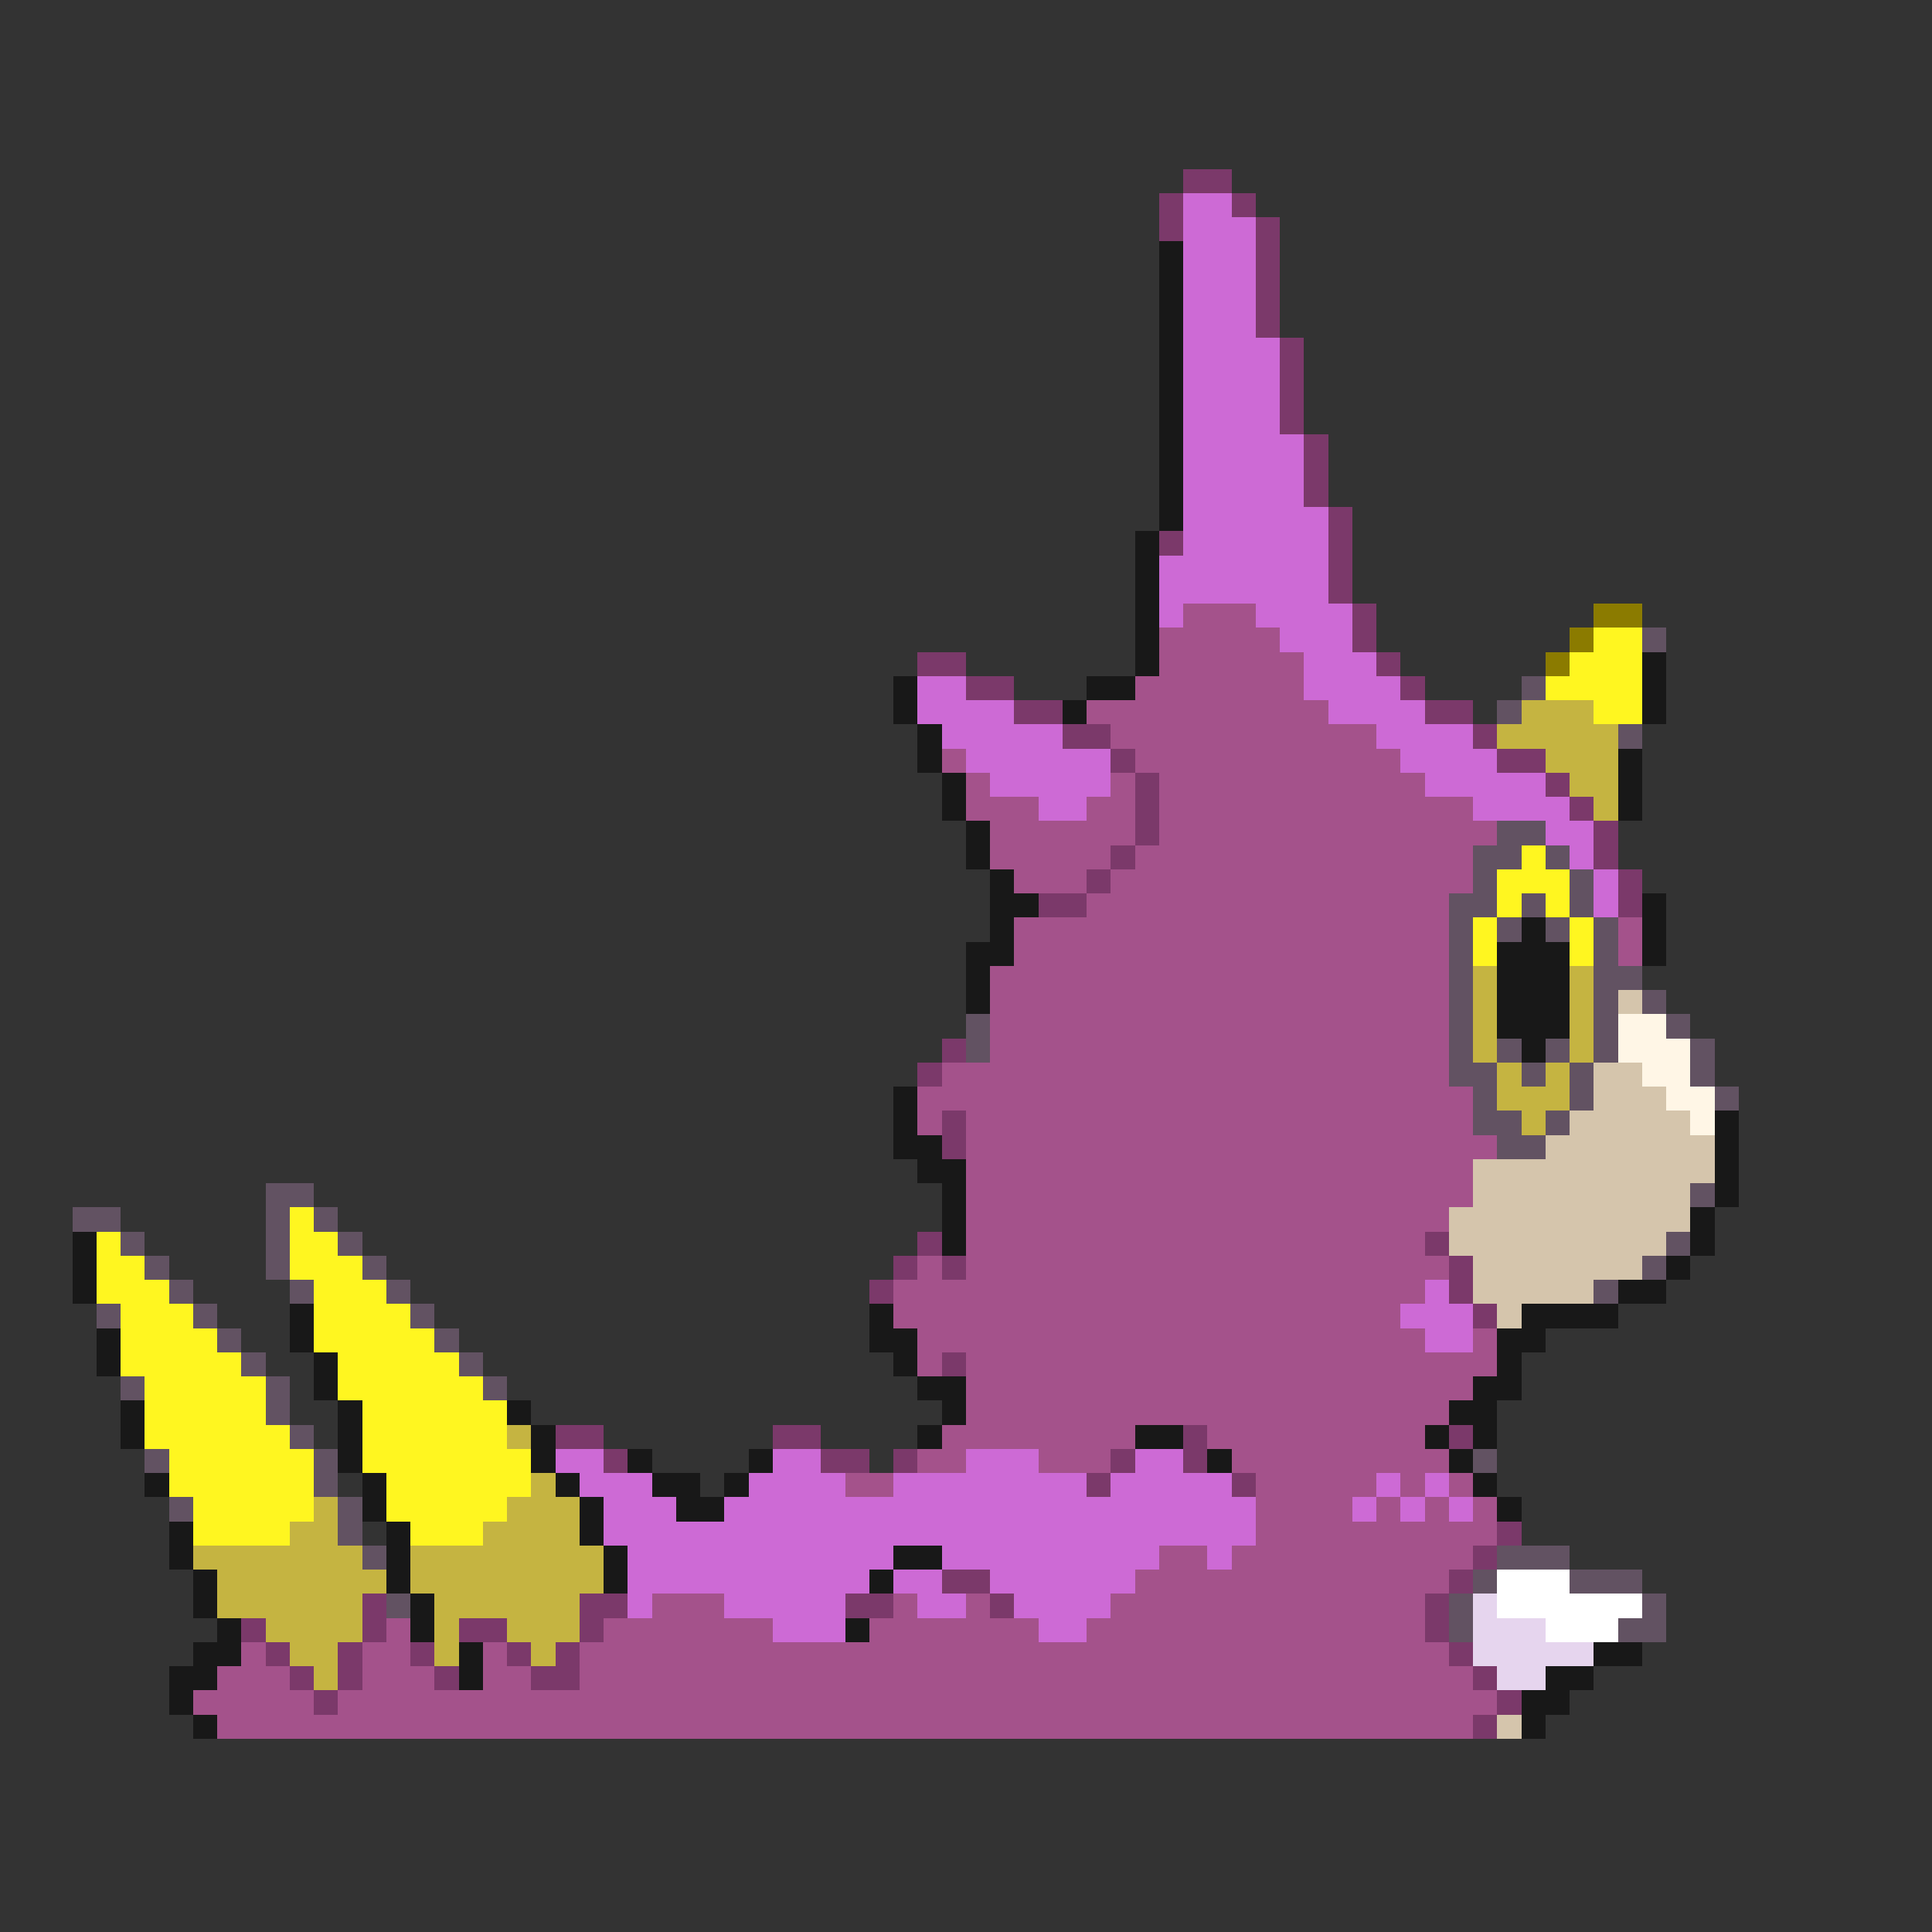 <svg xmlns="http://www.w3.org/2000/svg" viewBox="0 -0.5 80 80" shape-rendering="crispEdges">
<rect x="0" y="-0.5" width="80" height="80" fill="#333333" stroke="none"/>
<path stroke="#7b396a" d="M49 7h2M48 8h1M51 8h1M48 9h1M52 9h1M52 10h1M52 11h1M52 12h1M52 13h1M53 14h1M53 15h1M53 16h1M53 17h1M54 18h1M54 19h1M54 20h1M55 21h1M48 22h1M55 22h1M55 23h1M55 24h1M56 25h1M56 26h1M38 27h2M57 27h1M40 28h2M58 28h1M42 29h2M59 29h2M44 30h2M61 30h1M46 31h1M62 31h2M47 32h1M64 32h1M47 33h1M65 33h1M47 34h1M66 34h1M46 35h1M66 35h1M45 36h1M67 36h1M43 37h2M67 37h1M39 43h1M38 44h1M39 46h1M39 47h1M38 51h1M59 51h1M37 52h1M39 52h1M60 52h1M36 53h1M60 53h1M61 54h1M39 56h1M23 59h2M32 59h2M49 59h1M60 59h1M25 60h1M34 60h2M37 60h1M46 60h1M49 60h1M45 61h1M51 61h1M62 63h1M61 64h1M39 65h2M60 65h1M15 66h1M24 66h2M35 66h2M41 66h1M59 66h1M10 67h1M15 67h1M19 67h2M24 67h1M59 67h1M11 68h1M14 68h1M17 68h1M21 68h1M23 68h1M60 68h1M12 69h1M14 69h1M18 69h1M22 69h2M61 69h1M13 70h1M62 70h1M61 71h1" />
<path stroke="#cd6ad5" d="M49 8h2M49 9h3M49 10h3M49 11h3M49 12h3M49 13h3M49 14h4M49 15h4M49 16h4M49 17h4M49 18h5M49 19h5M49 20h5M49 21h6M49 22h6M48 23h7M48 24h7M48 25h1M52 25h4M53 26h3M54 27h3M38 28h2M54 28h4M38 29h4M55 29h4M39 30h5M57 30h4M40 31h6M58 31h4M41 32h5M59 32h5M43 33h2M61 33h4M64 34h2M65 35h1M66 36h1M66 37h1M59 53h1M58 54h3M59 55h2M23 60h2M32 60h2M40 60h3M47 60h2M24 61h3M31 61h4M37 61h8M46 61h5M57 61h1M59 61h1M25 62h3M30 62h22M56 62h1M58 62h1M60 62h1M25 63h27M26 64h11M39 64h9M50 64h1M26 65h10M37 65h2M41 65h6M26 66h1M30 66h5M38 66h2M42 66h4M32 67h3M43 67h2" />
<path stroke="#181818" d="M48 10h1M48 11h1M48 12h1M48 13h1M48 14h1M48 15h1M48 16h1M48 17h1M48 18h1M48 19h1M48 20h1M48 21h1M47 22h1M47 23h1M47 24h1M47 25h1M47 26h1M47 27h1M68 27h1M37 28h1M45 28h2M68 28h1M37 29h1M44 29h1M68 29h1M38 30h1M38 31h1M67 31h1M39 32h1M67 32h1M39 33h1M67 33h1M40 34h1M40 35h1M41 36h1M41 37h2M68 37h1M41 38h1M63 38h1M68 38h1M40 39h2M62 39h3M68 39h1M40 40h1M62 40h3M40 41h1M62 41h3M62 42h3M63 43h1M37 45h1M37 46h1M71 46h1M37 47h2M71 47h1M38 48h2M71 48h1M39 49h1M71 49h1M39 50h1M70 50h1M3 51h1M39 51h1M70 51h1M3 52h1M69 52h1M3 53h1M67 53h2M12 54h1M36 54h1M63 54h4M4 55h1M12 55h1M36 55h2M62 55h2M4 56h1M13 56h1M37 56h1M62 56h1M13 57h1M38 57h2M61 57h2M5 58h1M14 58h1M21 58h1M39 58h1M60 58h2M5 59h1M14 59h1M22 59h1M38 59h1M47 59h2M59 59h1M61 59h1M14 60h1M22 60h1M26 60h1M31 60h1M50 60h1M60 60h1M6 61h1M15 61h1M23 61h1M27 61h2M30 61h1M61 61h1M15 62h1M24 62h1M28 62h2M62 62h1M7 63h1M16 63h1M24 63h1M7 64h1M16 64h1M25 64h1M37 64h2M8 65h1M16 65h1M25 65h1M36 65h1M8 66h1M17 66h1M9 67h1M17 67h1M35 67h1M8 68h2M19 68h1M66 68h2M7 69h2M19 69h1M64 69h2M7 70h1M63 70h2M8 71h1M63 71h1" />
<path stroke="#a4528b" d="M49 25h3M48 26h5M48 27h6M47 28h7M45 29h10M46 30h11M39 31h1M47 31h11M40 32h1M46 32h1M48 32h11M40 33h3M45 33h2M48 33h13M41 34h6M48 34h14M41 35h5M47 35h14M42 36h3M46 36h15M45 37h15M42 38h18M67 38h1M42 39h18M67 39h1M41 40h19M41 41h19M41 42h19M41 43h19M39 44h21M38 45h23M38 46h1M40 46h21M40 47h22M40 48h21M40 49h21M40 50h20M40 51h19M38 52h1M40 52h20M37 53h22M37 54h21M38 55h21M61 55h1M38 56h1M40 56h22M40 57h21M40 58h20M39 59h8M50 59h9M38 60h2M43 60h3M51 60h9M35 61h2M52 61h5M58 61h1M60 61h1M52 62h4M57 62h1M59 62h1M61 62h1M52 63h10M48 64h2M51 64h10M47 65h13M27 66h3M37 66h1M40 66h1M46 66h13M16 67h1M25 67h7M36 67h7M45 67h14M10 68h1M15 68h2M20 68h1M24 68h36M9 69h3M15 69h3M20 69h2M24 69h37M8 70h5M14 70h48M9 71h52" />
<path stroke="#8b7b00" d="M66 25h2M65 26h1M64 27h1" />
<path stroke="#fff620" d="M66 26h2M65 27h3M64 28h4M66 29h2M63 35h1M62 36h3M62 37h1M64 37h1M61 38h1M65 38h1M61 39h1M65 39h1M12 50h1M4 51h1M12 51h2M4 52h2M12 52h3M4 53h3M13 53h3M5 54h3M13 54h4M5 55h4M13 55h5M5 56h5M14 56h5M6 57h5M14 57h6M6 58h5M15 58h6M6 59h6M15 59h6M7 60h6M15 60h7M7 61h6M16 61h6M8 62h5M16 62h5M8 63h4M17 63h3" />
<path stroke="#625262" d="M68 26h1M63 28h1M62 29h1M67 30h1M62 34h2M61 35h2M64 35h1M61 36h1M65 36h1M60 37h2M63 37h1M65 37h1M60 38h1M62 38h1M64 38h1M66 38h1M60 39h1M66 39h1M60 40h1M66 40h2M60 41h1M66 41h1M68 41h1M40 42h1M60 42h1M66 42h1M69 42h1M40 43h1M60 43h1M62 43h1M64 43h1M66 43h1M70 43h1M60 44h2M63 44h1M65 44h1M70 44h1M61 45h1M65 45h1M71 45h1M61 46h2M64 46h1M62 47h2M11 49h2M70 49h1M3 50h2M11 50h1M13 50h1M5 51h1M11 51h1M14 51h1M69 51h1M6 52h1M11 52h1M15 52h1M68 52h1M7 53h1M12 53h1M16 53h1M66 53h1M4 54h1M8 54h1M17 54h1M9 55h1M18 55h1M10 56h1M19 56h1M5 57h1M11 57h1M20 57h1M11 58h1M12 59h1M6 60h1M13 60h1M61 60h1M13 61h1M7 62h1M14 62h1M14 63h1M15 64h1M62 64h3M61 65h1M65 65h3M16 66h1M60 66h1M68 66h1M60 67h1M67 67h2" />
<path stroke="#c5b441" d="M63 29h3M62 30h5M64 31h3M65 32h2M66 33h1M61 40h1M65 40h1M61 41h1M65 41h1M61 42h1M65 42h1M61 43h1M65 43h1M62 44h1M64 44h1M62 45h3M63 46h1M21 59h1M22 61h1M13 62h1M21 62h3M12 63h2M20 63h4M8 64h7M17 64h8M9 65h7M17 65h8M9 66h6M18 66h6M11 67h4M18 67h1M21 67h3M12 68h2M18 68h1M22 68h1M13 69h1" />
<path stroke="#d5c5ac" d="M67 41h1M66 44h2M66 45h3M65 46h5M64 47h7M61 48h10M61 49h9M60 50h10M60 51h9M61 52h7M61 53h5M62 54h1M62 71h1" />
<path stroke="#fff6e6" d="M67 42h2M67 43h3M68 44h2M69 45h2M70 46h1" />
<path stroke="#ffffff" d="M62 65h3M62 66h6M64 67h3" />
<path stroke="#e6d5ee" d="M61 66h1M61 67h3M61 68h5M62 69h2" />
</svg>